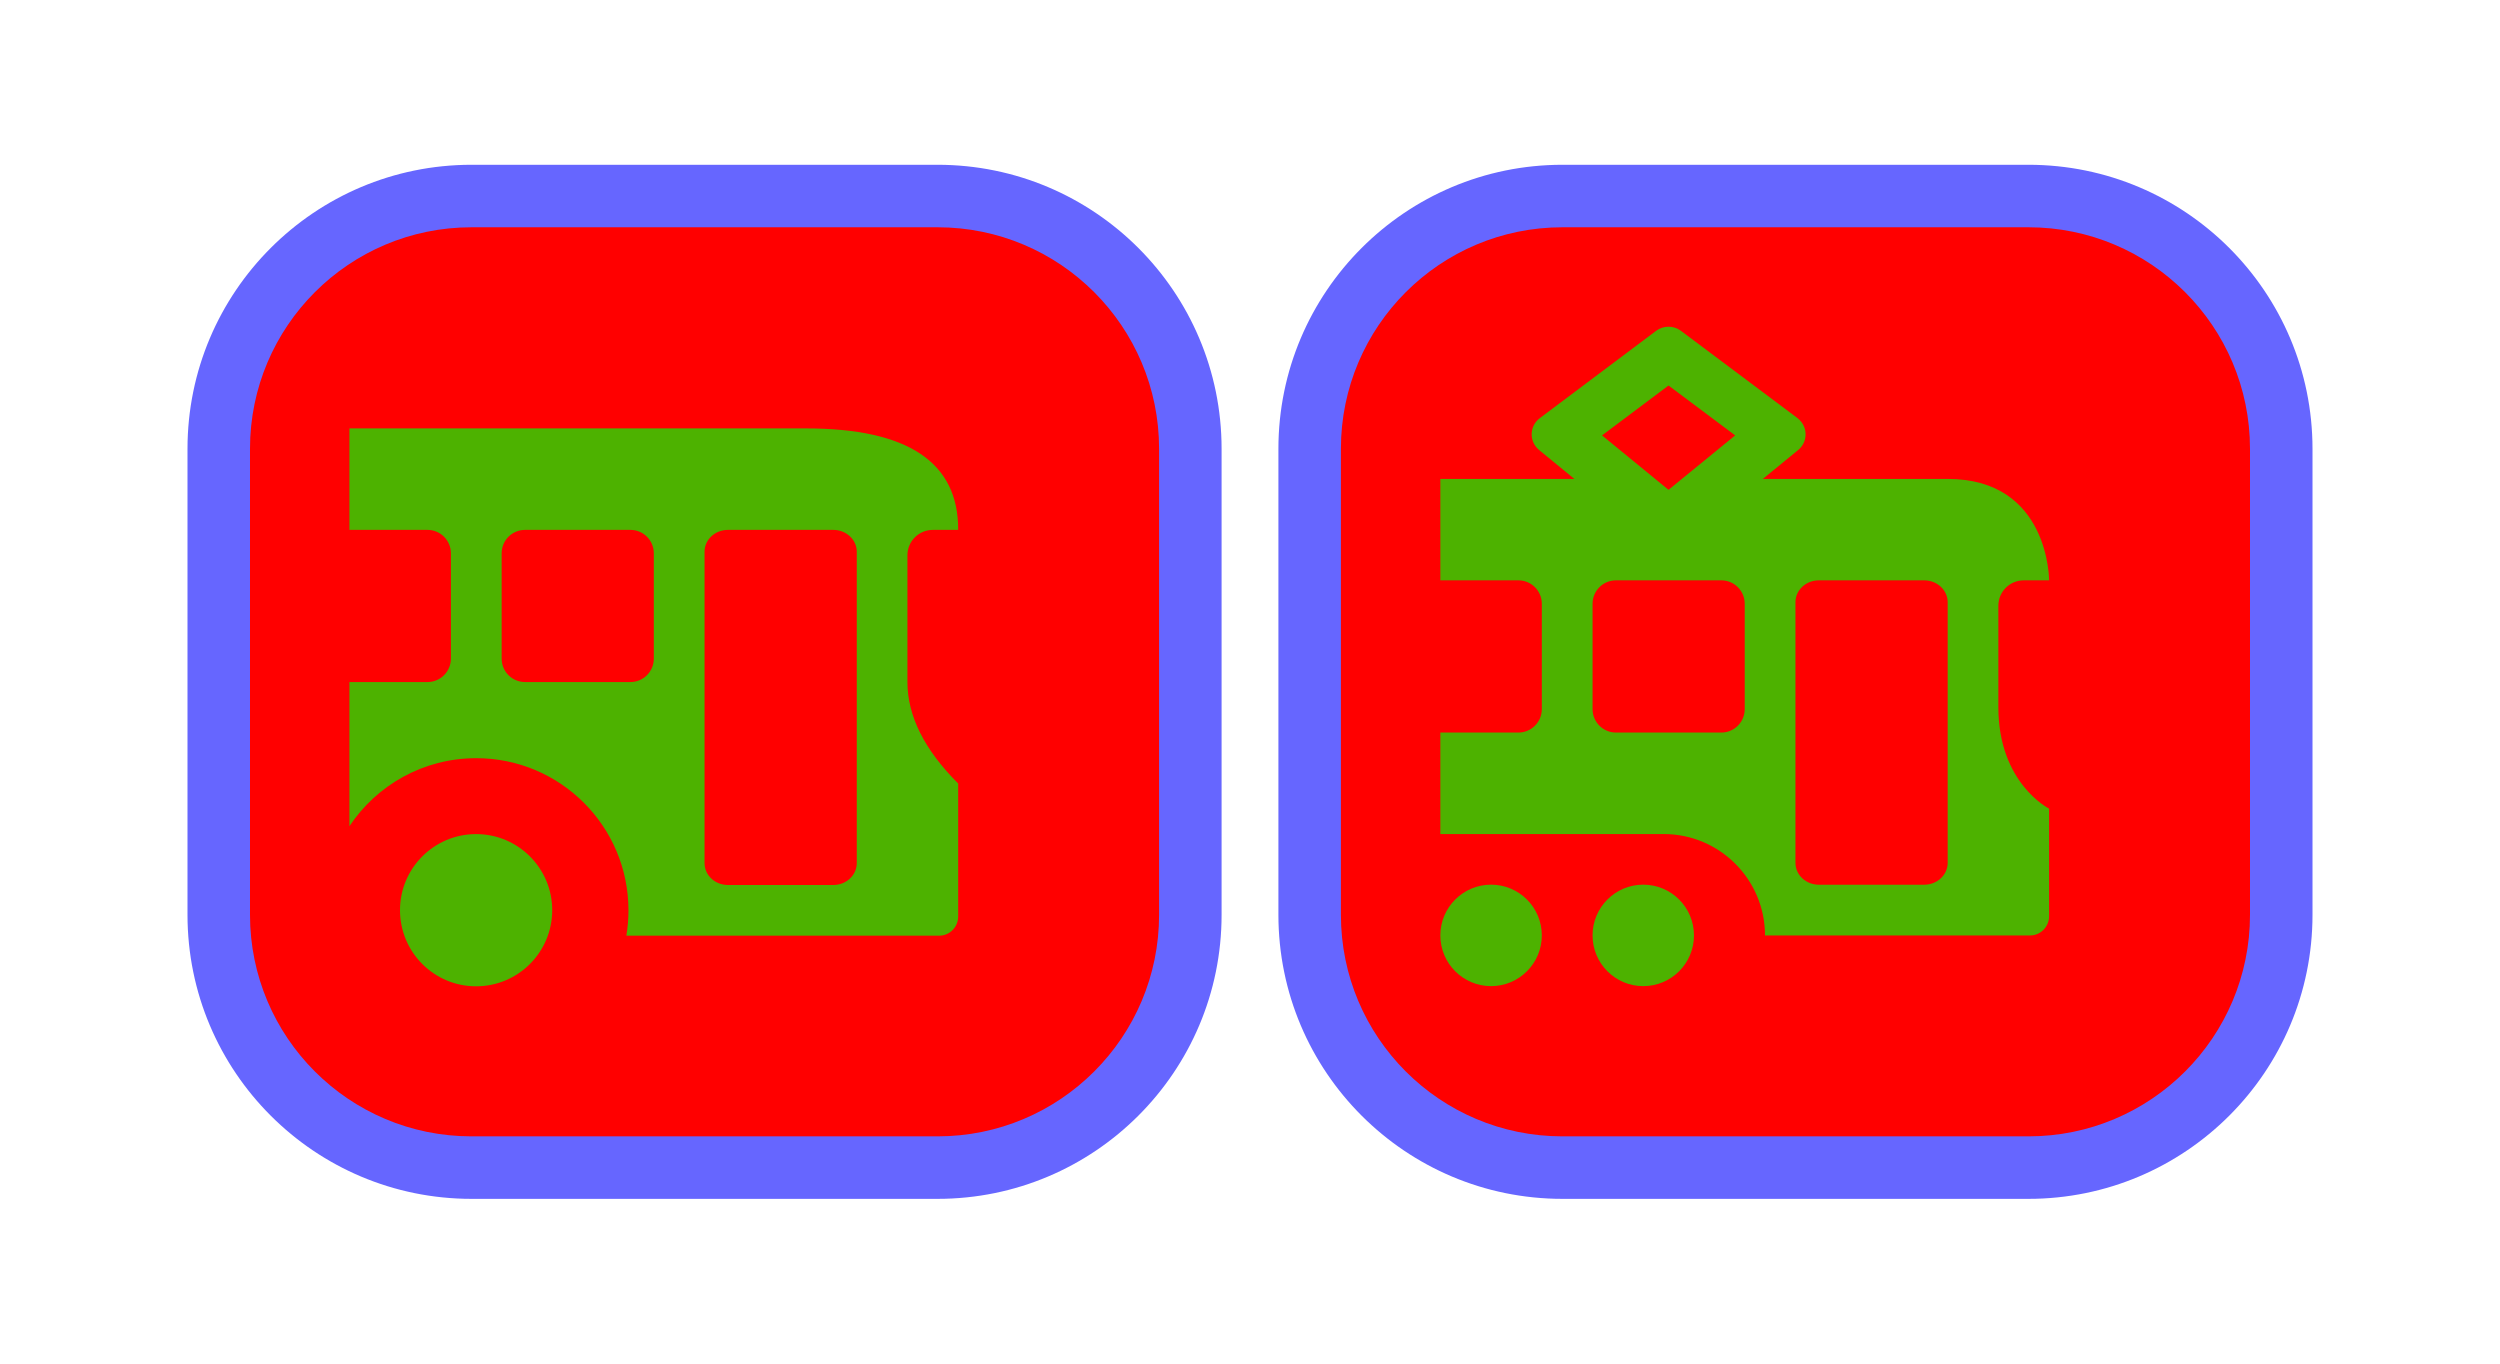 <?xml version="1.0" encoding="utf-8"?>
<svg xmlns="http://www.w3.org/2000/svg" viewbox="0 0 44.0 24.0" width="44" height="24" fill="none"><g transform="matrix(1.00,0.00,0.00,1.00,3.30,2.90)"><g transform="matrix(1.00,0.00,0.00,1.00,0.00,0.00)"><g transform="matrix(1.00,0.00,0.00,1.00,0.00,0.00)" fill="#0000ff" fill-opacity="0.6"><path d="M0 5C0 2.239 2.239 0 5 0L13.2 0C15.961 0 18.2 2.239 18.2 5L18.2 13.2C18.2 15.961 15.961 18.2 13.2 18.2L5 18.2C2.239 18.2 0 15.961 0 13.2L0 5Z"/></g><g fill="#ff0000" fill-opacity="1"><g transform="matrix(1.00,0.00,0.00,1.00,1.10,1.10)"><path d="M2.64108e-05 3.899C2.08162e-05 1.745 1.746 0 3.9 0L12.1 0C14.254 0 16 1.746 16 3.9L16 12.1C16 14.254 14.255 16 12.101 16C9.488 16 6.512 16 3.899 16C1.745 16 1.60427e-05 14.255 2.07399e-05 12.101C2.64387e-05 9.488 3.31983e-05 6.512 2.64108e-05 3.899Z"/></g></g><g fill="#00ff00" fill-opacity="0.698" transform="matrix(1.00,0.00,0.00,1.00,2.85,2.85)"><g transform="matrix(1.00,0.00,0.00,1.00,0.89,8.93)"><path d="M1.339 2.679C0.6 2.679 0 2.079 0 1.339C0 0.6 0.6 0 1.339 0C2.079 0 2.679 0.6 2.679 1.339C2.679 2.079 2.079 2.679 1.339 2.679Z" fill-rule="evenodd"/></g><g transform="matrix(1.00,0.00,0.00,1.00,0.00,1.79)"><path d="M4.874 8.928C4.898 8.783 4.911 8.634 4.911 8.482C4.911 7.003 3.711 5.804 2.232 5.804C1.3 5.804 0.48 6.279 0 7.001L1.92862e-12 4.464L1.374 4.464C1.601 4.464 1.786 4.28 1.786 4.052L1.786 2.198C1.786 1.97 1.601 1.786 1.374 1.786L1.82711e-12 1.786L1.82711e-12 0L8.036 0C9.827 -3.96508e-16 10.719 0.595 10.714 1.786L10.268 1.786C10.021 1.786 9.821 1.986 9.821 2.232L9.821 4.464C9.821 5.06 10.119 5.655 10.714 6.25L10.714 8.59C10.714 8.777 10.564 8.928 10.379 8.928L4.874 8.928ZM3.091 1.786C2.863 1.786 2.679 1.97 2.679 2.198L2.679 4.052C2.679 4.28 2.863 4.464 3.091 4.464L4.945 4.464C5.173 4.464 5.357 4.28 5.357 4.052L5.357 2.198C5.357 1.97 5.173 1.786 4.945 1.786L3.091 1.786ZM6.662 1.786C6.434 1.786 6.25 1.958 6.25 2.17L6.25 7.651C6.25 7.864 6.434 8.036 6.662 8.036L8.516 8.036C8.744 8.036 8.929 7.864 8.929 7.651L8.929 2.17C8.929 1.958 8.744 1.786 8.516 1.786L6.662 1.786Z" fill-rule="evenodd"/></g></g></g><g transform="matrix(1.00,0.00,0.00,1.00,19.20,0.00)"><g transform="matrix(1.00,0.00,0.00,1.00,0.00,0.00)" fill="#0000ff" fill-opacity="0.6"><path d="M0 5C0 2.239 2.239 0 5 0L13.2 0C15.961 0 18.2 2.239 18.2 5L18.2 13.2C18.2 15.961 15.961 18.2 13.2 18.2L5 18.2C2.239 18.2 0 15.961 0 13.2L0 5Z"/></g><g fill="#ff0000" fill-opacity="1"><g transform="matrix(1.00,0.00,0.00,1.00,1.10,1.10)"><path d="M2.64108e-05 3.899C2.08162e-05 1.745 1.746 0 3.9 0L12.1 0C14.254 0 16 1.746 16 3.9L16 12.1C16 14.254 14.255 16 12.101 16C9.488 16 6.512 16 3.899 16C1.745 16 1.60427e-05 14.255 2.07399e-05 12.101C2.64387e-05 9.488 3.31983e-05 6.512 2.64108e-05 3.899Z"/></g></g><g fill="#00ff00" fill-opacity="0.698" transform="matrix(1.00,0.00,0.00,1.00,2.85,2.85)"><g transform="matrix(1.00,0.00,0.00,1.00,0.00,9.82)"><path d="M1.786 0.893C1.786 1.386 1.386 1.786 0.893 1.786C0.4 1.786 0 1.386 0 0.893C0 0.4 0.4 0 0.893 0C1.386 0 1.786 0.4 1.786 0.893Z"/><path d="M4.464 0.893C4.464 1.386 4.065 1.786 3.571 1.786C3.078 1.786 2.679 1.386 2.679 0.893C2.679 0.4 3.078 0 3.571 0C4.065 0 4.464 0.4 4.464 0.893Z"/></g><g transform="matrix(1.00,0.00,0.00,1.00,0.00,0.00)"><path d="M3.797 0.073C3.926 -0.024 4.106 -0.024 4.235 0.073L6.285 1.608C6.307 1.625 6.327 1.644 6.345 1.666C6.473 1.819 6.451 2.045 6.297 2.171L5.676 2.679L8.929 2.679C10.722 2.679 10.714 4.464 10.714 4.464L10.268 4.464C10.021 4.464 9.821 4.664 9.821 4.911L9.821 6.696C9.821 8.036 10.714 8.482 10.714 8.482L10.714 10.375C10.714 10.562 10.564 10.714 10.379 10.714L5.714 10.714C5.714 9.728 4.915 8.929 3.929 8.929L0 8.929L0 7.143L1.374 7.143C1.601 7.143 1.786 6.958 1.786 6.731L1.786 4.876C1.786 4.649 1.601 4.464 1.374 4.464L0 4.464L0 2.679L2.359 2.679L1.739 2.171C1.717 2.153 1.698 2.133 1.681 2.111C1.56 1.954 1.591 1.729 1.751 1.609L3.797 0.073ZM3.091 4.464C2.863 4.464 2.679 4.649 2.679 4.876L2.679 6.731C2.679 6.958 2.863 7.143 3.091 7.143L4.945 7.143C5.173 7.143 5.357 6.958 5.357 6.731L5.357 4.876C5.357 4.649 5.173 4.464 4.945 4.464L3.091 4.464ZM6.25 4.849C6.25 4.636 6.434 4.464 6.662 4.464L8.516 4.464C8.744 4.464 8.929 4.636 8.929 4.849L8.929 9.437C8.929 9.649 8.744 9.821 8.516 9.821L6.662 9.821C6.434 9.821 6.25 9.649 6.25 9.437L6.25 4.849ZM2.846 1.913L4.016 1.035L5.189 1.913L4.016 2.871L2.846 1.913Z" fill-rule="evenodd"/></g></g></g></g></svg>
